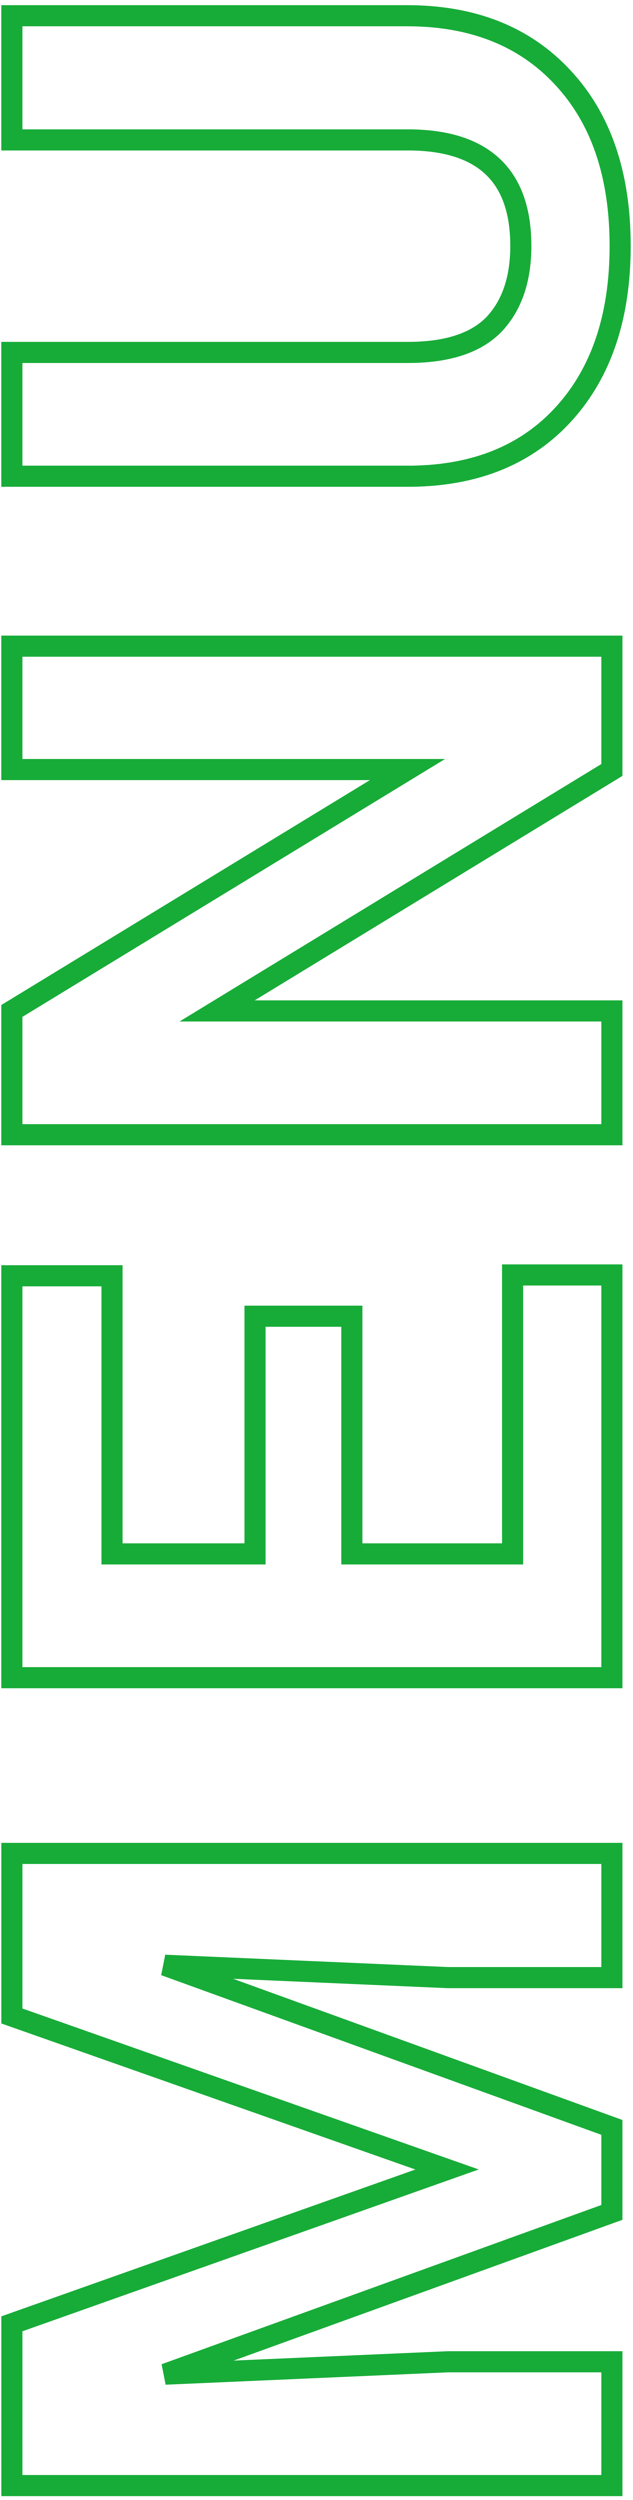 <svg width="90" height="355" viewBox="0 0 90 355" fill="none" xmlns="http://www.w3.org/2000/svg">
<path d="M1.688 329.978L63.562 308.064L1.688 286.267L1.688 263.181L87 263.181L87 280.818L63.68 280.818L23.426 279.06L87 302.087L87 314.158L23.484 337.127L63.68 335.369L87 335.369L87 352.947L1.688 352.947L1.688 329.978Z" stroke="#17AC38" stroke-width="3"/>
<path d="M50.027 186.902L50.027 220.652L72.879 220.652L72.879 181.042L87 181.042L87 238.23L1.687 238.23L1.687 181.159L15.926 181.159L15.926 220.652L36.258 220.652L36.258 186.902L50.027 186.902Z" stroke="#17AC38" stroke-width="3"/>
<path d="M87 91.755L87 109.333L30.867 143.552L87 143.552L87 161.13L1.687 161.13L1.687 143.552L57.938 109.274L1.687 109.274L1.687 91.755L87 91.755Z" stroke="#17AC38" stroke-width="3"/>
<path d="M1.687 2.233L57.879 2.233C67.215 2.233 74.598 5.162 80.027 11.022C85.457 16.842 88.172 24.811 88.172 34.928C88.172 44.889 85.535 52.799 80.262 58.658C74.988 64.518 67.742 67.506 58.523 67.623L1.687 67.623L1.687 50.045L57.996 50.045C63.582 50.045 67.664 48.717 70.242 46.061C72.781 43.366 74.051 39.655 74.051 34.928C74.051 25.045 68.856 20.026 58.465 19.869L1.687 19.869L1.687 2.233Z" stroke="#17AC38" stroke-width="3"/>
</svg>

